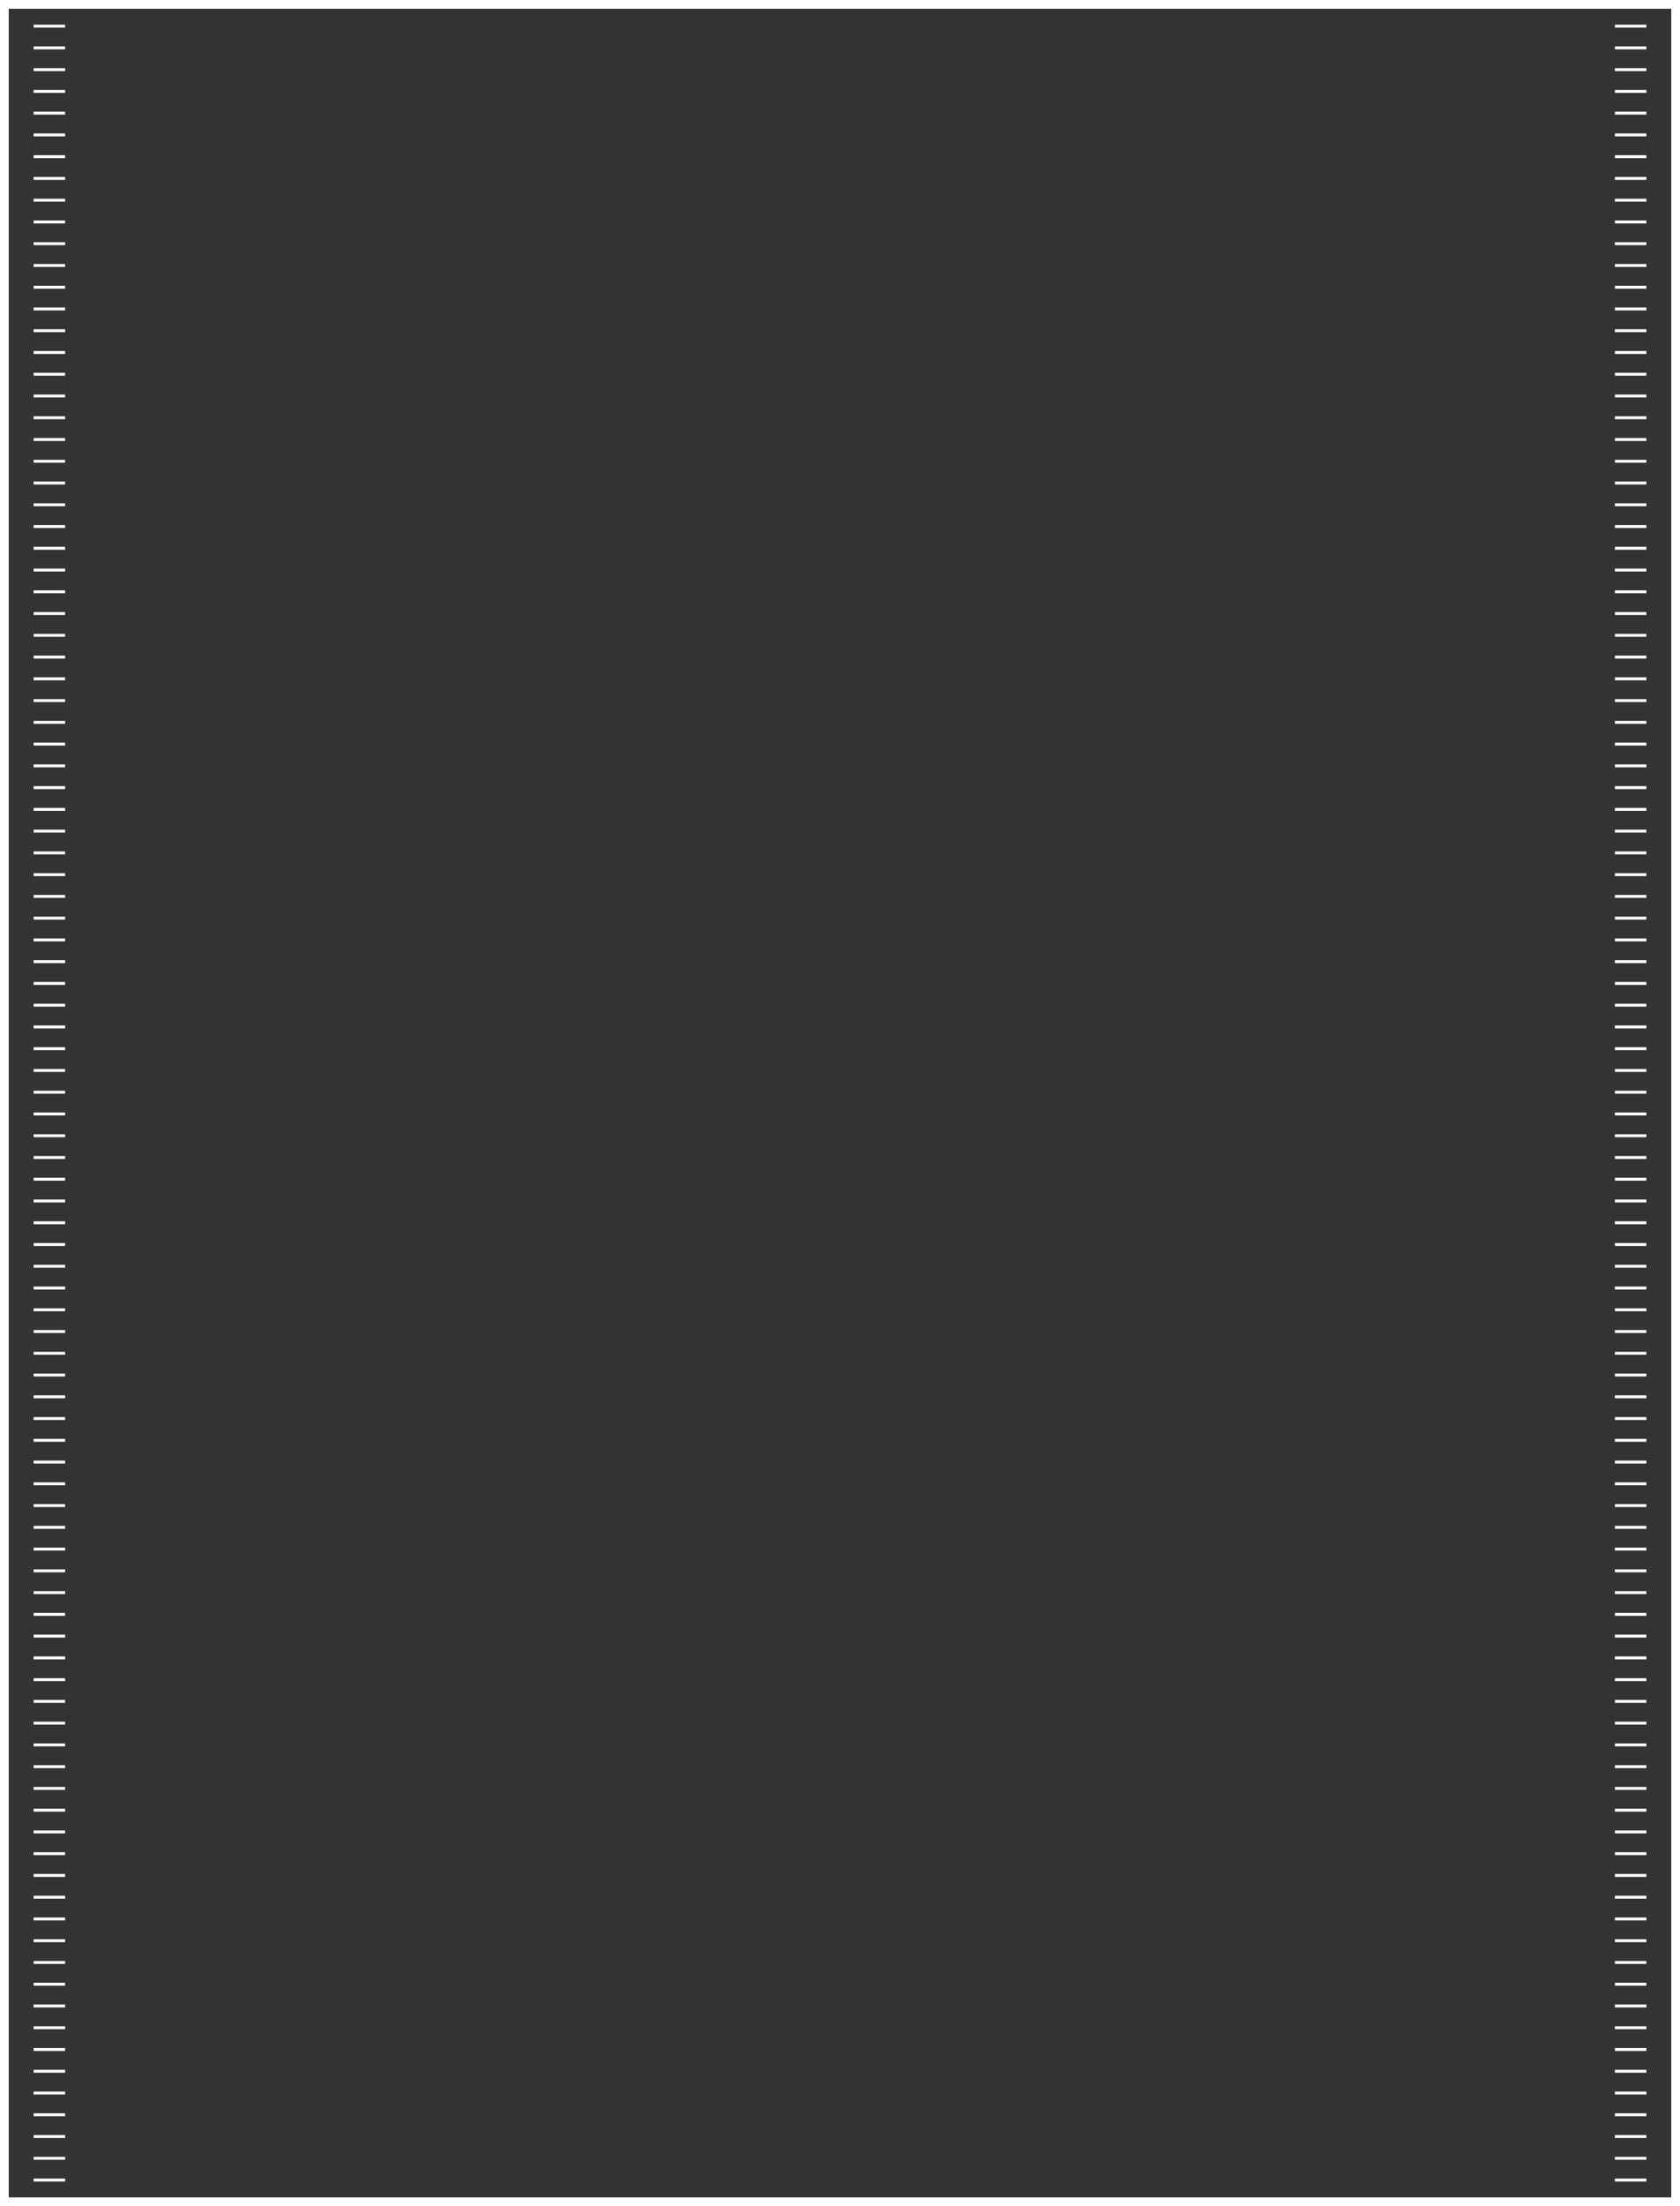 <?xml version="1.0" encoding="utf-8"?>
<!-- Generator: Adobe Illustrator 14.0.0, SVG Export Plug-In . SVG Version: 6.00 Build 43363)  -->
<!DOCTYPE svg PUBLIC "-//W3C//DTD SVG 1.1//EN" "http://www.w3.org/Graphics/SVG/1.1/DTD/svg11.dtd">
<svg version="1.1" id="Layer_1" xmlns="http://www.w3.org/2000/svg" xmlns:xlink="http://www.w3.org/1999/xlink" x="0px" y="0px"
	 width="576px" height="756px" viewBox="0 0 576 756" style="enable-background:new 0 0 576 756;" xml:space="preserve">
<rect x="0" y="0" width="576" height="756" fill="#333333" stroke="none"/>
<style type="text/css">
<![CDATA[
	.st0{fill:none;stroke:#FFFFFF;}
	.st1{fill:none;stroke:#FFFFFF;stroke-width:3;}
]]>
</style>
<rect x="1.5" y="1.5" class="st1" width="573" height="753"/>
<line class="st0" x1="11.52" y1="8.956" x2="22.32" y2="8.956"/>
<line class="st0" x1="553.68" y1="8.956" x2="564.48" y2="8.956"/>
<line class="st0" x1="11.52" y1="381.728" x2="22.32" y2="381.728"/>
<line class="st0" x1="553.68" y1="381.728" x2="564.48" y2="381.728"/>
<line class="st0" x1="11.52" y1="158.064" x2="22.32" y2="158.064"/>
<line class="st0" x1="553.68" y1="158.064" x2="564.48" y2="158.064"/>
<line class="st0" x1="11.52" y1="530.837" x2="22.32" y2="530.837"/>
<line class="st0" x1="553.68" y1="530.837" x2="564.48" y2="530.837"/>
<line class="st0" x1="11.52" y1="83.51" x2="22.32" y2="83.51"/>
<line class="st0" x1="553.68" y1="83.51" x2="564.48" y2="83.51"/>
<line class="st0" x1="11.52" y1="456.282" x2="22.32" y2="456.282"/>
<line class="st0" x1="553.68" y1="456.282" x2="564.48" y2="456.282"/>
<line class="st0" x1="11.52" y1="232.619" x2="22.32" y2="232.619"/>
<line class="st0" x1="553.68" y1="232.619" x2="564.48" y2="232.619"/>
<line class="st0" x1="11.52" y1="605.391" x2="22.32" y2="605.391"/>
<line class="st0" x1="553.68" y1="605.391" x2="564.48" y2="605.391"/>
<line class="st0" x1="11.52" y1="307.173" x2="22.32" y2="307.173"/>
<line class="st0" x1="553.68" y1="307.173" x2="564.48" y2="307.173"/>
<line class="st0" x1="11.52" y1="679.945" x2="22.32" y2="679.945"/>
<line class="st0" x1="553.68" y1="679.945" x2="564.48" y2="679.945"/>
<line class="st0" x1="11.52" y1="46.233" x2="22.32" y2="46.233"/>
<line class="st0" x1="553.68" y1="46.233" x2="564.48" y2="46.233"/>
<line class="st0" x1="11.52" y1="419.005" x2="22.32" y2="419.005"/>
<line class="st0" x1="553.68" y1="419.005" x2="564.48" y2="419.005"/>
<line class="st0" x1="11.52" y1="195.342" x2="22.32" y2="195.342"/>
<line class="st0" x1="553.68" y1="195.342" x2="564.48" y2="195.342"/>
<line class="st0" x1="11.52" y1="568.114" x2="22.32" y2="568.114"/>
<line class="st0" x1="553.68" y1="568.114" x2="564.48" y2="568.114"/>
<line class="st0" x1="11.52" y1="120.787" x2="22.32" y2="120.787"/>
<line class="st0" x1="553.68" y1="120.787" x2="564.48" y2="120.787"/>
<line class="st0" x1="11.52" y1="493.56" x2="22.32" y2="493.56"/>
<line class="st0" x1="553.68" y1="493.56" x2="564.48" y2="493.56"/>
<line class="st0" x1="11.52" y1="269.896" x2="22.32" y2="269.896"/>
<line class="st0" x1="553.68" y1="269.896" x2="564.48" y2="269.896"/>
<line class="st0" x1="11.52" y1="642.668" x2="22.32" y2="642.668"/>
<line class="st0" x1="553.68" y1="642.668" x2="564.48" y2="642.668"/>
<line class="st0" x1="11.52" y1="344.451" x2="22.32" y2="344.451"/>
<line class="st0" x1="553.68" y1="344.451" x2="564.48" y2="344.451"/>
<line class="st0" x1="11.52" y1="717.223" x2="22.32" y2="717.223"/>
<line class="st0" x1="553.68" y1="717.223" x2="564.48" y2="717.223"/>
<line class="st0" x1="11.52" y1="16.411" x2="22.32" y2="16.411"/>
<line class="st0" x1="553.68" y1="16.411" x2="564.48" y2="16.411"/>
<line class="st0" x1="11.52" y1="389.184" x2="22.32" y2="389.184"/>
<line class="st0" x1="553.68" y1="389.184" x2="564.48" y2="389.184"/>
<line class="st0" x1="11.52" y1="165.52" x2="22.32" y2="165.52"/>
<line class="st0" x1="553.68" y1="165.52" x2="564.48" y2="165.52"/>
<line class="st0" x1="11.52" y1="538.292" x2="22.32" y2="538.292"/>
<line class="st0" x1="553.68" y1="538.292" x2="564.48" y2="538.292"/>
<line class="st0" x1="11.52" y1="90.965" x2="22.32" y2="90.965"/>
<line class="st0" x1="553.68" y1="90.965" x2="564.48" y2="90.965"/>
<line class="st0" x1="11.52" y1="463.737" x2="22.32" y2="463.737"/>
<line class="st0" x1="553.68" y1="463.737" x2="564.48" y2="463.737"/>
<line class="st0" x1="11.52" y1="240.074" x2="22.32" y2="240.074"/>
<line class="st0" x1="553.68" y1="240.074" x2="564.48" y2="240.074"/>
<line class="st0" x1="11.52" y1="612.847" x2="22.32" y2="612.847"/>
<line class="st0" x1="553.68" y1="612.847" x2="564.48" y2="612.847"/>
<line class="st0" x1="11.52" y1="314.629" x2="22.32" y2="314.629"/>
<line class="st0" x1="553.68" y1="314.629" x2="564.48" y2="314.629"/>
<line class="st0" x1="11.52" y1="687.401" x2="22.32" y2="687.401"/>
<line class="st0" x1="553.68" y1="687.401" x2="564.48" y2="687.401"/>
<line class="st0" x1="11.52" y1="53.688" x2="22.32" y2="53.688"/>
<line class="st0" x1="553.68" y1="53.688" x2="564.48" y2="53.688"/>
<line class="st0" x1="11.52" y1="426.461" x2="22.32" y2="426.461"/>
<line class="st0" x1="553.68" y1="426.461" x2="564.48" y2="426.461"/>
<line class="st0" x1="11.52" y1="202.797" x2="22.32" y2="202.797"/>
<line class="st0" x1="553.68" y1="202.797" x2="564.48" y2="202.797"/>
<line class="st0" x1="11.52" y1="575.569" x2="22.32" y2="575.569"/>
<line class="st0" x1="553.68" y1="575.569" x2="564.48" y2="575.569"/>
<line class="st0" x1="11.52" y1="128.243" x2="22.32" y2="128.243"/>
<line class="st0" x1="553.68" y1="128.243" x2="564.48" y2="128.243"/>
<line class="st0" x1="11.52" y1="501.015" x2="22.32" y2="501.015"/>
<line class="st0" x1="553.68" y1="501.015" x2="564.48" y2="501.015"/>
<line class="st0" x1="11.52" y1="277.352" x2="22.32" y2="277.352"/>
<line class="st0" x1="553.68" y1="277.352" x2="564.48" y2="277.352"/>
<line class="st0" x1="11.52" y1="650.124" x2="22.32" y2="650.124"/>
<line class="st0" x1="553.68" y1="650.124" x2="564.48" y2="650.124"/>
<line class="st0" x1="11.52" y1="351.906" x2="22.32" y2="351.906"/>
<line class="st0" x1="553.68" y1="351.906" x2="564.48" y2="351.906"/>
<line class="st0" x1="11.52" y1="724.678" x2="22.32" y2="724.678"/>
<line class="st0" x1="553.68" y1="724.678" x2="564.48" y2="724.678"/>
<line class="st0" x1="11.52" y1="23.866" x2="22.32" y2="23.866"/>
<line class="st0" x1="553.68" y1="23.866" x2="564.48" y2="23.866"/>
<line class="st0" x1="11.52" y1="396.639" x2="22.32" y2="396.639"/>
<line class="st0" x1="553.68" y1="396.639" x2="564.48" y2="396.639"/>
<line class="st0" x1="11.52" y1="172.976" x2="22.32" y2="172.976"/>
<line class="st0" x1="553.68" y1="172.976" x2="564.48" y2="172.976"/>
<line class="st0" x1="11.52" y1="545.748" x2="22.32" y2="545.748"/>
<line class="st0" x1="553.68" y1="545.748" x2="564.48" y2="545.748"/>
<line class="st0" x1="11.52" y1="98.421" x2="22.32" y2="98.421"/>
<line class="st0" x1="553.68" y1="98.421" x2="564.48" y2="98.421"/>
<line class="st0" x1="11.52" y1="471.193" x2="22.32" y2="471.193"/>
<line class="st0" x1="553.68" y1="471.193" x2="564.48" y2="471.193"/>
<line class="st0" x1="11.52" y1="247.53" x2="22.32" y2="247.53"/>
<line class="st0" x1="553.68" y1="247.53" x2="564.48" y2="247.53"/>
<line class="st0" x1="11.52" y1="620.302" x2="22.32" y2="620.302"/>
<line class="st0" x1="553.68" y1="620.302" x2="564.48" y2="620.302"/>
<line class="st0" x1="11.52" y1="322.084" x2="22.32" y2="322.084"/>
<line class="st0" x1="553.68" y1="322.084" x2="564.48" y2="322.084"/>
<line class="st0" x1="11.52" y1="694.856" x2="22.32" y2="694.856"/>
<line class="st0" x1="553.68" y1="694.856" x2="564.48" y2="694.856"/>
<line class="st0" x1="11.52" y1="61.144" x2="22.32" y2="61.144"/>
<line class="st0" x1="553.68" y1="61.144" x2="564.48" y2="61.144"/>
<line class="st0" x1="11.52" y1="433.916" x2="22.32" y2="433.916"/>
<line class="st0" x1="553.68" y1="433.916" x2="564.48" y2="433.916"/>
<line class="st0" x1="11.52" y1="210.252" x2="22.32" y2="210.252"/>
<line class="st0" x1="553.68" y1="210.252" x2="564.48" y2="210.252"/>
<line class="st0" x1="11.52" y1="583.024" x2="22.32" y2="583.024"/>
<line class="st0" x1="553.68" y1="583.024" x2="564.48" y2="583.024"/>
<line class="st0" x1="11.52" y1="135.698" x2="22.32" y2="135.698"/>
<line class="st0" x1="553.68" y1="135.698" x2="564.48" y2="135.698"/>
<line class="st0" x1="11.52" y1="508.471" x2="22.32" y2="508.471"/>
<line class="st0" x1="553.68" y1="508.471" x2="564.48" y2="508.471"/>
<line class="st0" x1="11.52" y1="284.807" x2="22.32" y2="284.807"/>
<line class="st0" x1="553.68" y1="284.807" x2="564.48" y2="284.807"/>
<line class="st0" x1="11.52" y1="657.579" x2="22.32" y2="657.579"/>
<line class="st0" x1="553.68" y1="657.579" x2="564.48" y2="657.579"/>
<line class="st0" x1="11.52" y1="359.361" x2="22.32" y2="359.361"/>
<line class="st0" x1="553.68" y1="359.361" x2="564.48" y2="359.361"/>
<line class="st0" x1="11.52" y1="732.134" x2="22.32" y2="732.134"/>
<line class="st0" x1="553.68" y1="732.134" x2="564.48" y2="732.134"/>
<line class="st0" x1="11.52" y1="31.322" x2="22.32" y2="31.322"/>
<line class="st0" x1="553.68" y1="31.322" x2="564.48" y2="31.322"/>
<line class="st0" x1="11.52" y1="404.094" x2="22.32" y2="404.094"/>
<line class="st0" x1="553.68" y1="404.094" x2="564.48" y2="404.094"/>
<line class="st0" x1="11.52" y1="180.431" x2="22.32" y2="180.431"/>
<line class="st0" x1="553.68" y1="180.431" x2="564.48" y2="180.431"/>
<line class="st0" x1="11.52" y1="553.203" x2="22.32" y2="553.203"/>
<line class="st0" x1="553.68" y1="553.203" x2="564.48" y2="553.203"/>
<line class="st0" x1="11.52" y1="105.876" x2="22.32" y2="105.876"/>
<line class="st0" x1="553.68" y1="105.876" x2="564.48" y2="105.876"/>
<line class="st0" x1="11.52" y1="478.648" x2="22.32" y2="478.648"/>
<line class="st0" x1="553.68" y1="478.648" x2="564.48" y2="478.648"/>
<line class="st0" x1="11.52" y1="254.985" x2="22.32" y2="254.985"/>
<line class="st0" x1="553.68" y1="254.985" x2="564.48" y2="254.985"/>
<line class="st0" x1="11.52" y1="627.758" x2="22.32" y2="627.758"/>
<line class="st0" x1="553.68" y1="627.758" x2="564.48" y2="627.758"/>
<line class="st0" x1="11.52" y1="329.54" x2="22.32" y2="329.54"/>
<line class="st0" x1="553.68" y1="329.54" x2="564.48" y2="329.54"/>
<line class="st0" x1="11.52" y1="702.312" x2="22.32" y2="702.312"/>
<line class="st0" x1="553.68" y1="702.312" x2="564.48" y2="702.312"/>
<line class="st0" x1="11.52" y1="68.599" x2="22.32" y2="68.599"/>
<line class="st0" x1="553.68" y1="68.599" x2="564.48" y2="68.599"/>
<line class="st0" x1="11.52" y1="441.371" x2="22.32" y2="441.371"/>
<line class="st0" x1="553.68" y1="441.371" x2="564.48" y2="441.371"/>
<line class="st0" x1="11.52" y1="217.708" x2="22.32" y2="217.708"/>
<line class="st0" x1="553.68" y1="217.708" x2="564.48" y2="217.708"/>
<line class="st0" x1="11.52" y1="590.48" x2="22.32" y2="590.48"/>
<line class="st0" x1="553.68" y1="590.48" x2="564.48" y2="590.48"/>
<line class="st0" x1="11.52" y1="143.153" x2="22.32" y2="143.153"/>
<line class="st0" x1="553.68" y1="143.153" x2="564.48" y2="143.153"/>
<line class="st0" x1="11.52" y1="515.926" x2="22.32" y2="515.926"/>
<line class="st0" x1="553.68" y1="515.926" x2="564.48" y2="515.926"/>
<line class="st0" x1="11.52" y1="292.263" x2="22.32" y2="292.263"/>
<line class="st0" x1="553.68" y1="292.263" x2="564.48" y2="292.263"/>
<line class="st0" x1="11.52" y1="665.035" x2="22.32" y2="665.035"/>
<line class="st0" x1="553.68" y1="665.035" x2="564.48" y2="665.035"/>
<line class="st0" x1="11.52" y1="366.817" x2="22.32" y2="366.817"/>
<line class="st0" x1="553.68" y1="366.817" x2="564.48" y2="366.817"/>
<line class="st0" x1="11.52" y1="739.589" x2="22.32" y2="739.589"/>
<line class="st0" x1="553.68" y1="739.589" x2="564.48" y2="739.589"/>
<line class="st0" x1="11.52" y1="38.777" x2="22.32" y2="38.777"/>
<line class="st0" x1="553.68" y1="38.777" x2="564.48" y2="38.777"/>
<line class="st0" x1="11.52" y1="411.55" x2="22.32" y2="411.55"/>
<line class="st0" x1="553.68" y1="411.55" x2="564.48" y2="411.55"/>
<line class="st0" x1="11.52" y1="187.886" x2="22.32" y2="187.886"/>
<line class="st0" x1="553.68" y1="187.886" x2="564.48" y2="187.886"/>
<line class="st0" x1="11.52" y1="560.658" x2="22.32" y2="560.658"/>
<line class="st0" x1="553.68" y1="560.658" x2="564.48" y2="560.658"/>
<line class="st0" x1="11.52" y1="113.332" x2="22.32" y2="113.332"/>
<line class="st0" x1="553.68" y1="113.332" x2="564.48" y2="113.332"/>
<line class="st0" x1="11.52" y1="486.104" x2="22.32" y2="486.104"/>
<line class="st0" x1="553.68" y1="486.104" x2="564.48" y2="486.104"/>
<line class="st0" x1="11.52" y1="262.44" x2="22.32" y2="262.44"/>
<line class="st0" x1="553.68" y1="262.44" x2="564.48" y2="262.44"/>
<line class="st0" x1="11.52" y1="635.213" x2="22.32" y2="635.213"/>
<line class="st0" x1="553.68" y1="635.213" x2="564.48" y2="635.213"/>
<line class="st0" x1="11.52" y1="336.995" x2="22.32" y2="336.995"/>
<line class="st0" x1="553.68" y1="336.995" x2="564.48" y2="336.995"/>
<line class="st0" x1="11.52" y1="709.768" x2="22.32" y2="709.768"/>
<line class="st0" x1="553.68" y1="709.768" x2="564.48" y2="709.768"/>
<line class="st0" x1="11.52" y1="76.055" x2="22.32" y2="76.055"/>
<line class="st0" x1="553.68" y1="76.055" x2="564.48" y2="76.055"/>
<line class="st0" x1="11.52" y1="448.827" x2="22.32" y2="448.827"/>
<line class="st0" x1="553.68" y1="448.827" x2="564.48" y2="448.827"/>
<line class="st0" x1="11.52" y1="225.164" x2="22.32" y2="225.164"/>
<line class="st0" x1="553.68" y1="225.164" x2="564.48" y2="225.164"/>
<line class="st0" x1="11.52" y1="597.936" x2="22.32" y2="597.936"/>
<line class="st0" x1="553.68" y1="597.936" x2="564.48" y2="597.936"/>
<line class="st0" x1="11.52" y1="150.609" x2="22.32" y2="150.609"/>
<line class="st0" x1="553.68" y1="150.609" x2="564.48" y2="150.609"/>
<line class="st0" x1="11.52" y1="523.381" x2="22.32" y2="523.381"/>
<line class="st0" x1="553.68" y1="523.381" x2="564.48" y2="523.381"/>
<line class="st0" x1="11.52" y1="299.718" x2="22.32" y2="299.718"/>
<line class="st0" x1="553.68" y1="299.718" x2="564.48" y2="299.718"/>
<line class="st0" x1="11.52" y1="672.49" x2="22.32" y2="672.49"/>
<line class="st0" x1="553.68" y1="672.49" x2="564.48" y2="672.49"/>
<line class="st0" x1="11.52" y1="374.272" x2="22.32" y2="374.272"/>
<line class="st0" x1="553.68" y1="374.272" x2="564.48" y2="374.272"/>
<line class="st0" x1="11.52" y1="747.045" x2="22.32" y2="747.045"/>
<line class="st0" x1="553.68" y1="747.045" x2="564.48" y2="747.045"/>
</svg>
